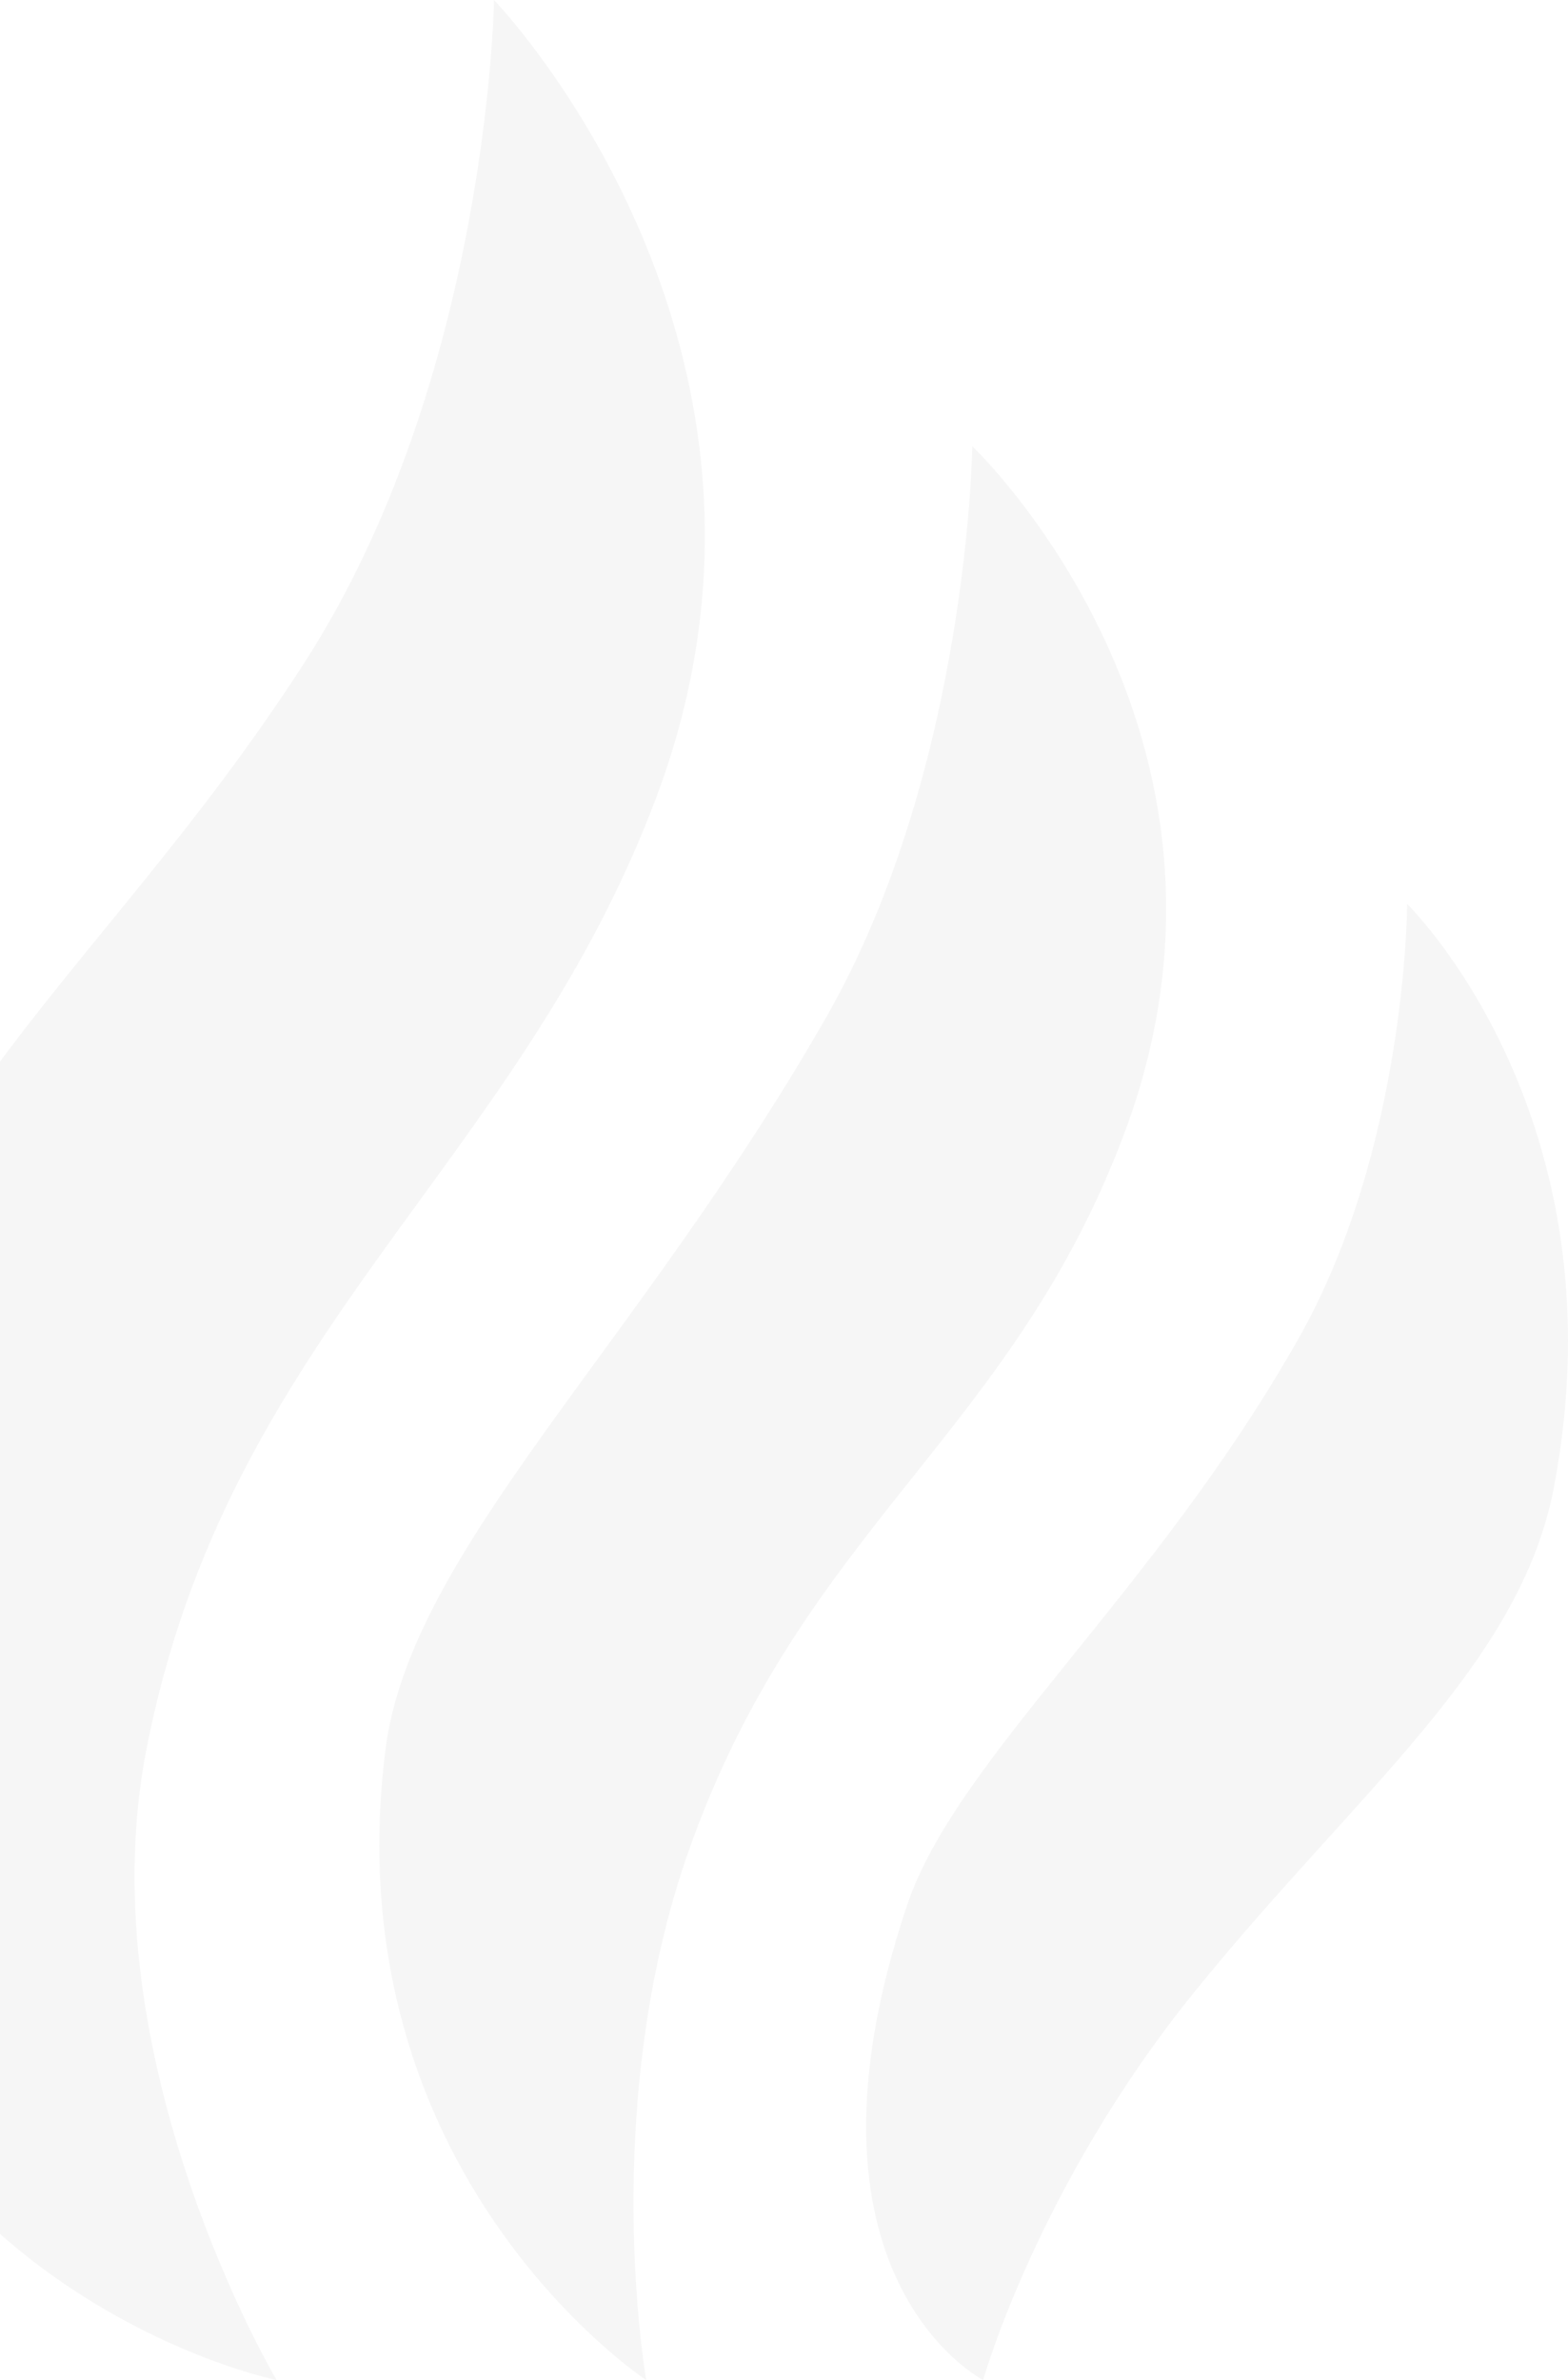 <svg width="377" height="572" viewBox="0 0 377 572" fill="none" xmlns="http://www.w3.org/2000/svg">
<g opacity="0.88">
<path d="M73.042 159.5C117.473 90.75 118.78 0 118.78 0C118.78 0 198.494 82.5 157.984 191.125C124.606 280.623 54.667 319.917 35.145 420.75C20.771 495 66.508 572 66.508 572C66.508 572 -75.932 543.125 -48.489 368.5C-32.948 269.606 21.907 238.624 73.042 159.5Z" fill="#0F0F10" fill-opacity="0.04"/>
<path d="M198.495 244.75C232.776 184.976 233.778 107.25 233.778 107.25C233.778 107.25 306.343 176 270.368 272.25C243.189 344.967 193.267 367.125 165.825 444.125C143.762 506.03 155.371 572 155.371 572C155.371 572 79.981 522.5 92.645 420.75C98.634 372.625 152.757 324.5 198.495 244.75Z" fill="#0F0F10" fill-opacity="0.04"/>
<path d="M312.184 321.75C338.234 275.77 338.32 217.25 338.32 217.25C338.32 217.25 390.591 268.125 373.603 357.5C365.501 400.125 326.312 430.442 287.355 478.5C249.458 525.25 236.39 572 236.39 572C236.39 572 188.039 547.25 218.095 457.875C229.929 422.685 277.428 383.096 312.184 321.75Z" fill="#0F0F10" fill-opacity="0.04"/>
</g>
</svg>
